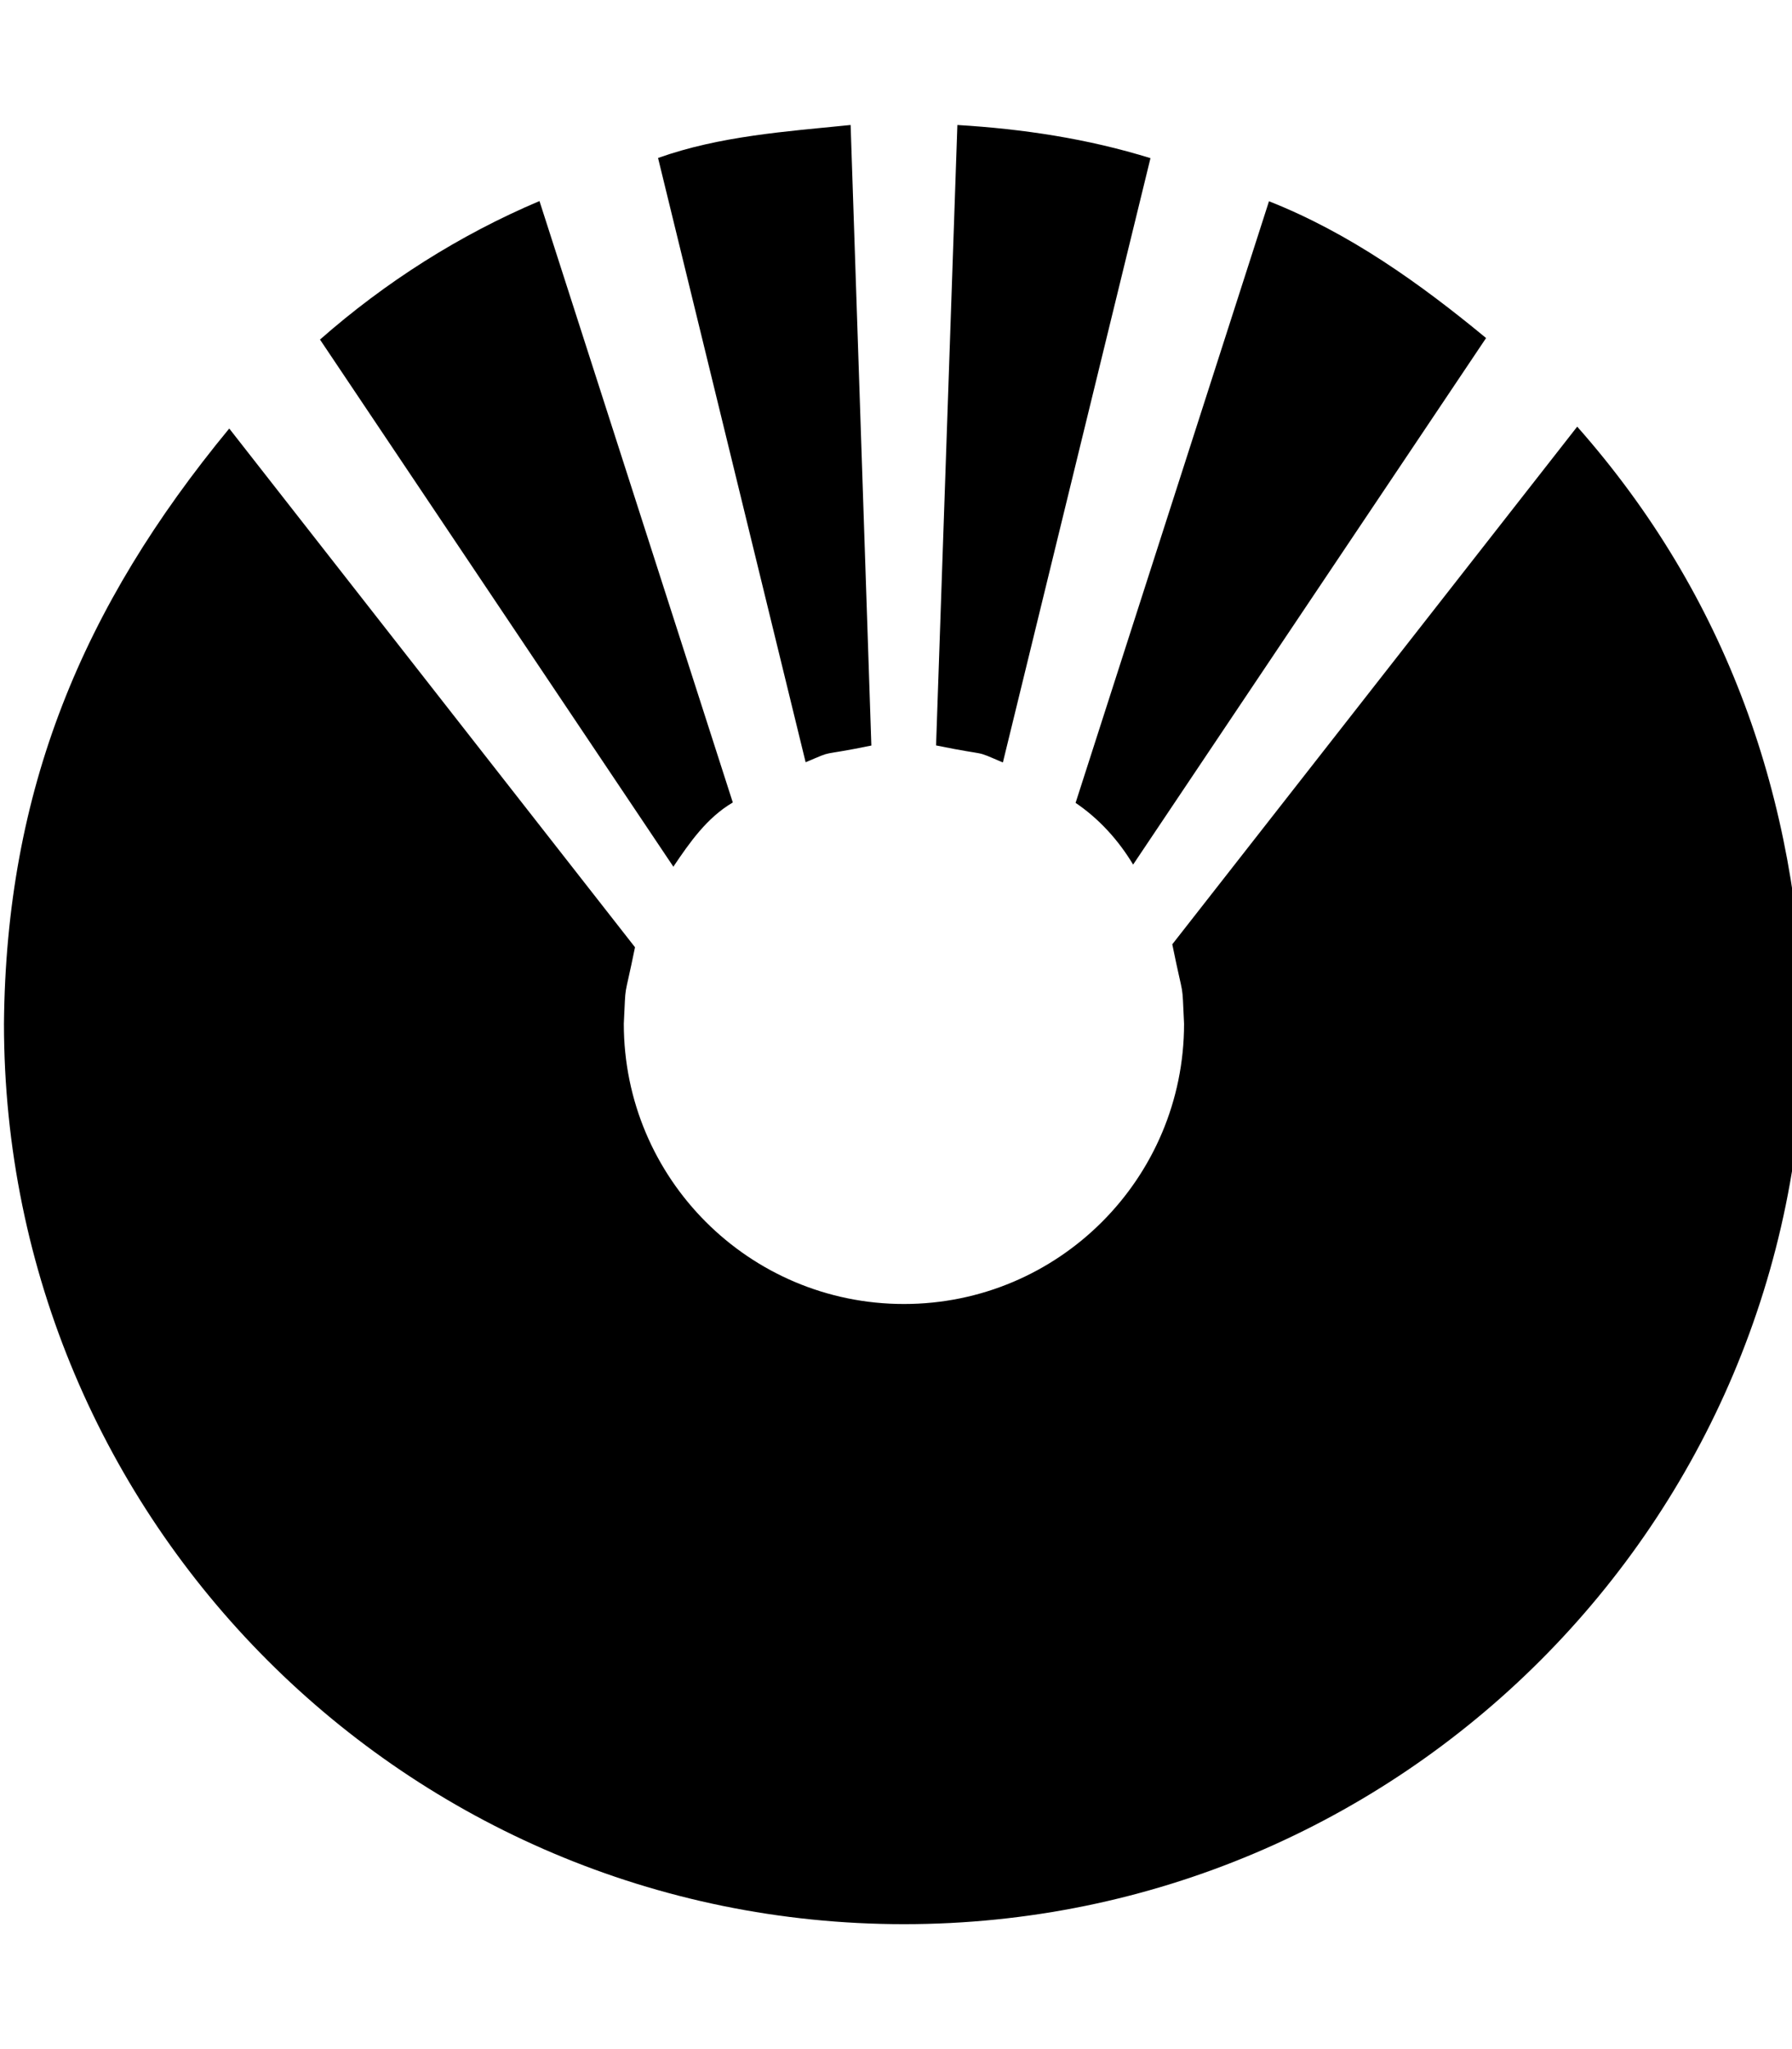 <!-- Generated by IcoMoon.io -->
<svg version="1.1" xmlns="http://www.w3.org/2000/svg" width="28" height="32" viewBox="0 0 28 32">
<title>pmpu</title>
<path  d="M24.644 6.663c2.338 2.645 3.455 5.817 3.544 9.323 0 7.767-6.296 14.063-14.063 14.063s-14.063-6.296-14.063-14.063c0.032-3.647 1.223-6.511 3.52-9.294l6.34 8.101c-0.182 0.893-0.139 0.493-0.175 1.194 0 2.418 1.96 4.377 4.377 4.377s4.377-1.96 4.377-4.377c-0.036-0.717 0.007-0.301-0.184-1.24l6.326-8.083zM8.429 3.14c-1.25 0.529-2.41 1.267-3.429 2.163l5.516 8.224 0.003 0.011c0.256-0.379 0.525-0.768 0.931-1.006l-3.021-9.393zM19.828 3.143l-3.022 9.395c0.367 0.248 0.672 0.585 0.899 0.964l5.515-8.223c-1.033-0.853-2.136-1.64-3.392-2.136zM14.959 1.952l-0.333 9.689c0.887 0.181 0.55 0.057 1.044 0.266l2.306-9.437c-0.979-0.304-1.995-0.457-3.017-0.518zM13.29 1.952c-1.011 0.102-2.041 0.171-3.008 0.515l2.306 9.437c0.483-0.204 0.152-0.082 1.027-0.261l-0.324-9.691z"></path>
</svg>
